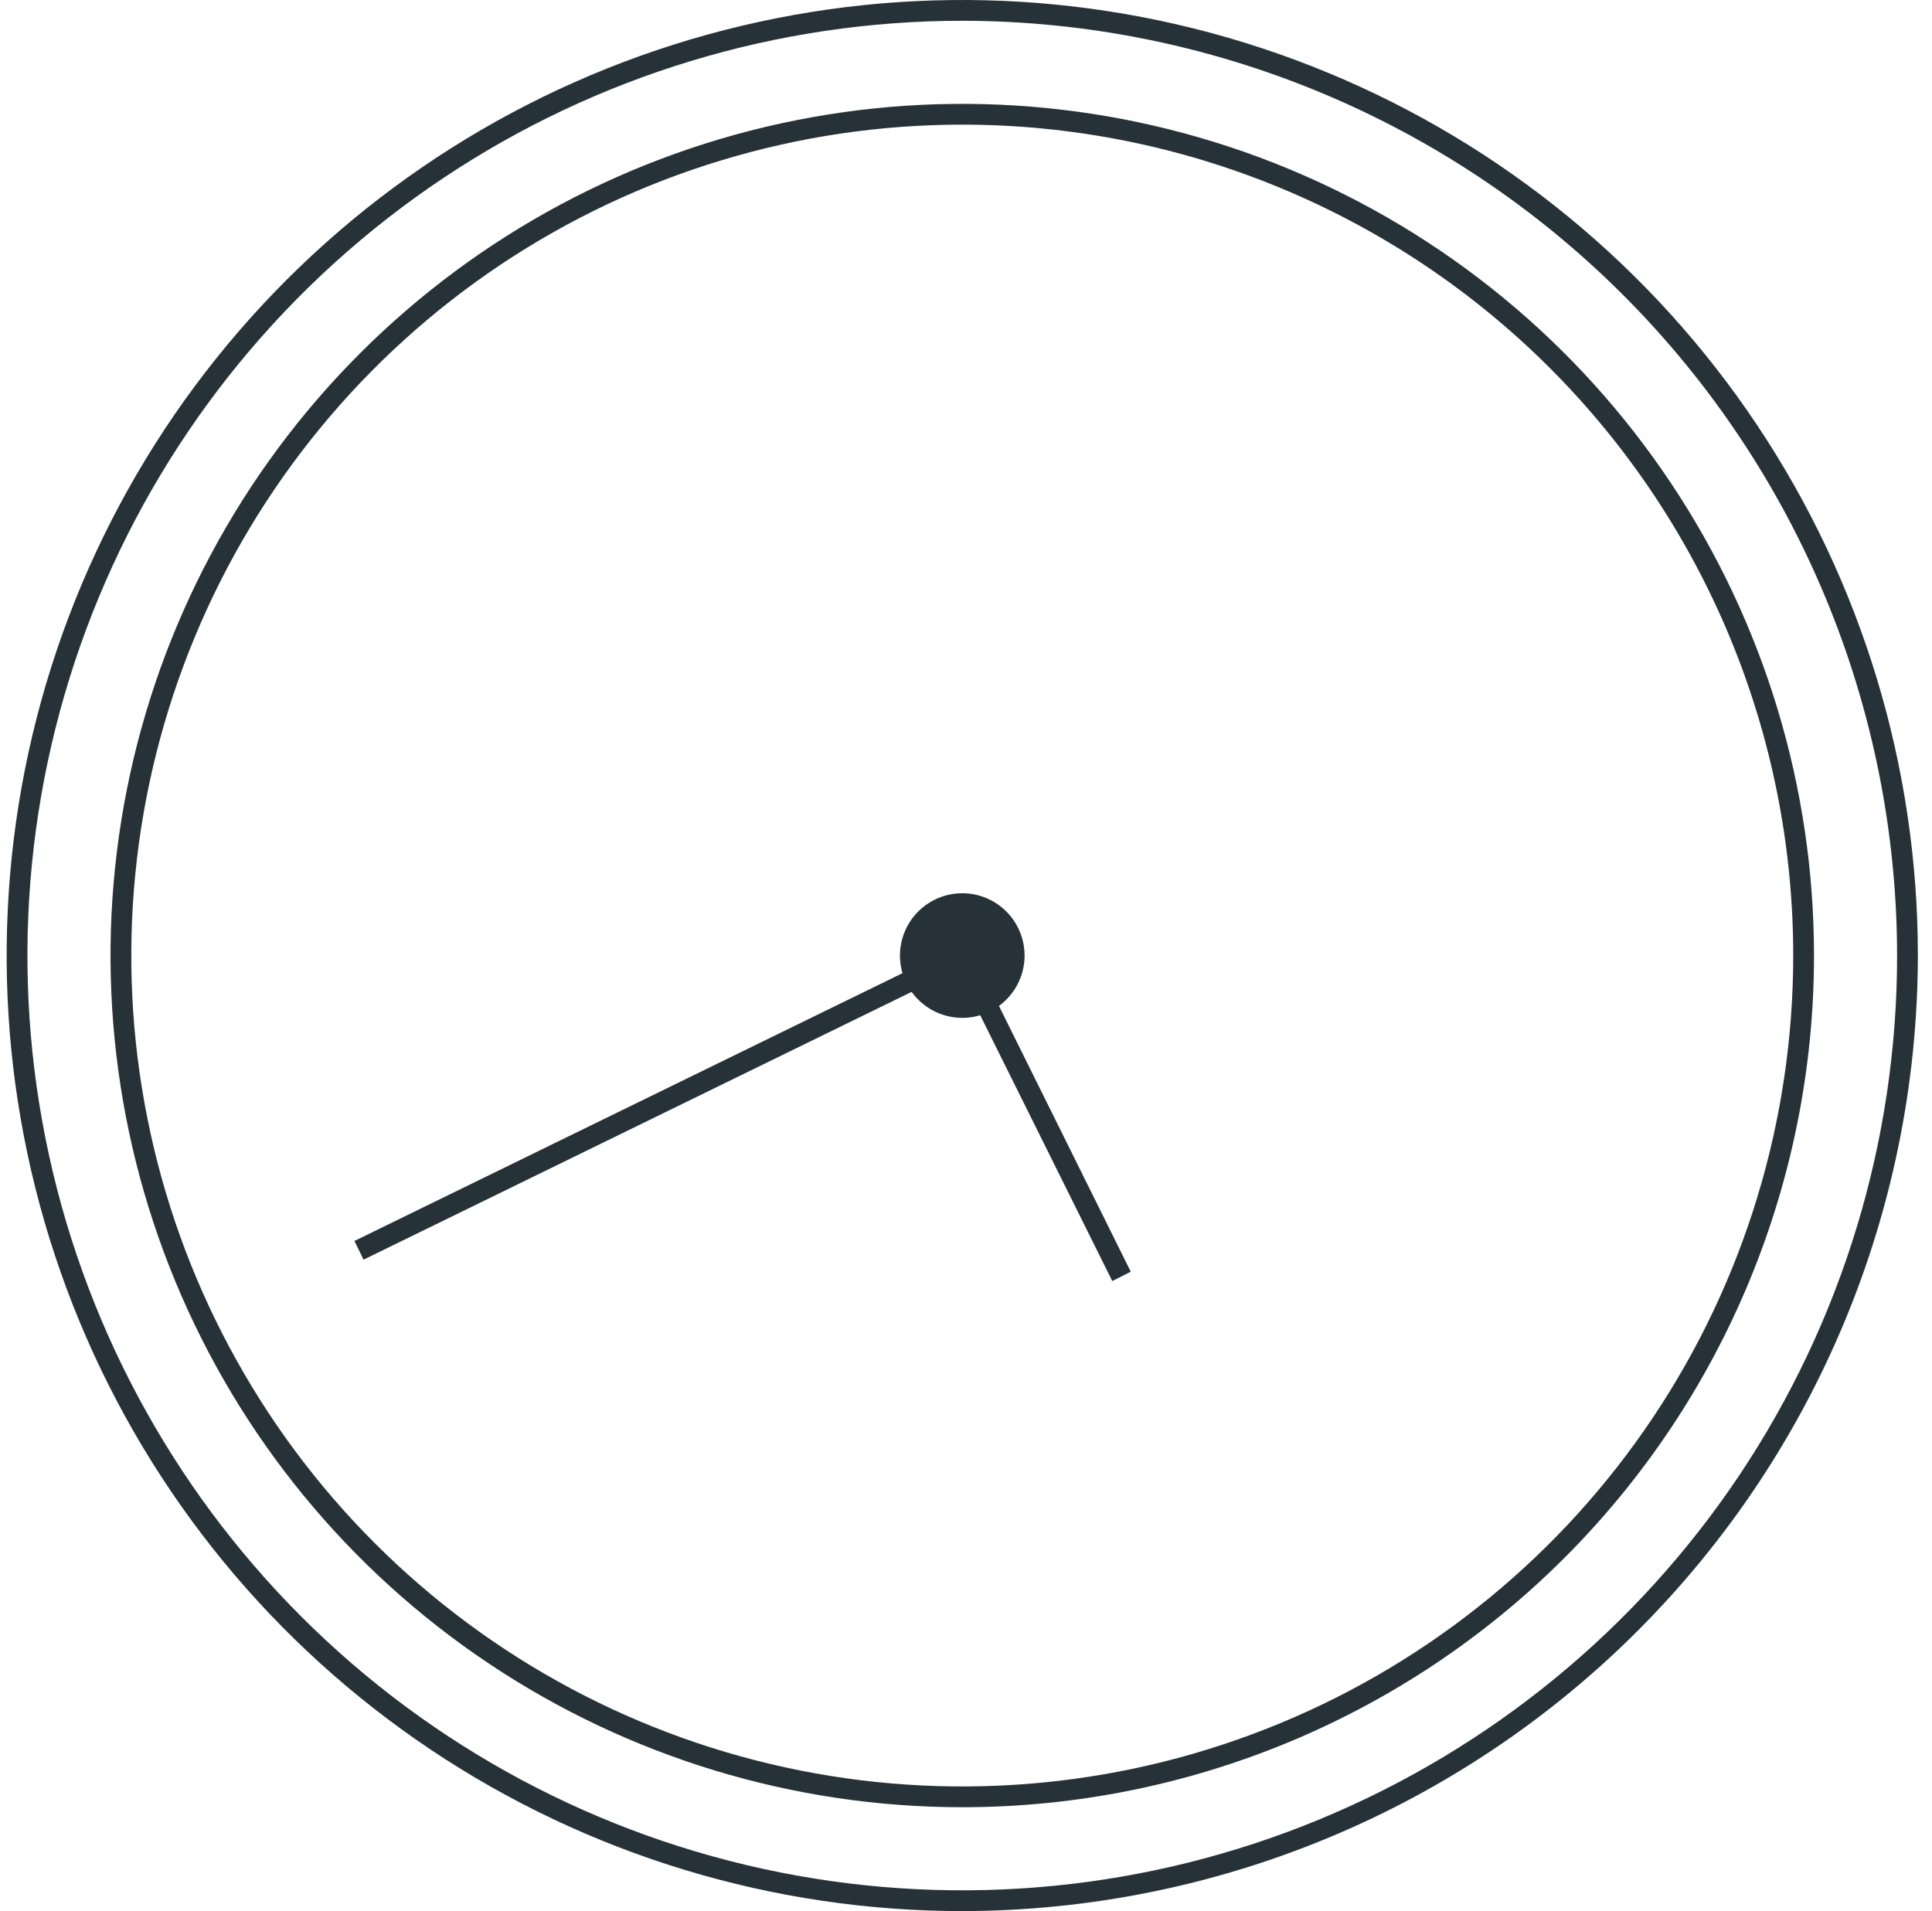 <svg width="93" height="92" viewBox="0 0 93 92" fill="none" xmlns="http://www.w3.org/2000/svg">
<path d="M46.32 92C37.222 92 28.329 89.302 20.764 84.248C13.199 79.193 7.304 72.009 3.822 63.603C0.34 55.198 -0.571 45.949 1.204 37.026C2.979 28.103 7.36 19.906 13.793 13.473C20.227 7.04 28.423 2.659 37.346 0.884C46.269 -0.891 55.518 0.02 63.924 3.502C72.329 6.983 79.513 12.879 84.568 20.444C89.623 28.009 92.32 36.902 92.32 46C92.305 58.195 87.453 69.886 78.83 78.509C70.207 87.133 58.515 91.984 46.32 92V92ZM46.32 1C37.42 1 28.72 3.639 21.32 8.584C13.919 13.529 8.152 20.557 4.746 28.779C1.34 37.002 0.449 46.05 2.185 54.779C3.921 63.508 8.207 71.526 14.501 77.82C20.794 84.113 28.812 88.399 37.541 90.135C46.27 91.872 55.318 90.981 63.541 87.575C71.764 84.169 78.792 78.401 83.737 71.001C88.681 63.6 91.32 54.9 91.32 46C91.307 34.069 86.562 22.631 78.126 14.195C69.689 5.759 58.251 1.013 46.32 1Z" fill="#263238"/>
<path d="M46.32 87C38.211 87 30.284 84.595 23.542 80.09C16.799 75.585 11.544 69.182 8.441 61.69C5.338 54.198 4.526 45.955 6.108 38.001C7.69 30.048 11.595 22.743 17.329 17.009C23.063 11.275 30.368 7.37 38.322 5.788C46.275 4.206 54.519 5.018 62.01 8.121C69.502 11.224 75.905 16.479 80.411 23.222C84.916 29.964 87.32 37.891 87.32 46C87.32 56.874 83.001 67.302 75.312 74.991C67.623 82.68 57.194 87 46.32 87ZM46.32 6C38.409 6 30.675 8.346 24.098 12.741C17.52 17.137 12.393 23.384 9.365 30.693C6.338 38.002 5.545 46.044 7.089 53.804C8.632 61.563 12.442 68.69 18.036 74.284C23.63 79.878 30.758 83.688 38.517 85.231C46.276 86.775 54.319 85.983 61.628 82.955C68.937 79.928 75.184 74.801 79.579 68.223C83.974 61.645 86.32 53.911 86.32 46C86.32 35.391 82.106 25.217 74.605 17.716C67.103 10.214 56.929 6 46.32 6V6Z" fill="#263238"/>
<path d="M46.32 48.5C47.701 48.5 48.82 47.381 48.82 46C48.82 44.619 47.701 43.5 46.32 43.5C44.94 43.5 43.82 44.619 43.82 46C43.82 47.381 44.94 48.5 46.32 48.5Z" fill="#263238"/>
<path d="M46.32 49C45.727 49 45.147 48.824 44.654 48.494C44.16 48.165 43.776 47.696 43.549 47.148C43.322 46.6 43.262 45.997 43.378 45.415C43.494 44.833 43.779 44.298 44.199 43.879C44.619 43.459 45.153 43.173 45.735 43.058C46.317 42.942 46.92 43.001 47.468 43.228C48.017 43.455 48.485 43.84 48.815 44.333C49.144 44.827 49.32 45.407 49.32 46C49.32 46.796 49.004 47.559 48.442 48.121C47.879 48.684 47.116 49 46.32 49ZM46.32 44C45.925 44 45.538 44.117 45.209 44.337C44.88 44.557 44.624 44.869 44.473 45.235C44.321 45.6 44.282 46.002 44.359 46.39C44.436 46.778 44.626 47.135 44.906 47.414C45.186 47.694 45.542 47.884 45.93 47.962C46.318 48.039 46.72 47.999 47.086 47.848C47.451 47.696 47.764 47.44 47.983 47.111C48.203 46.782 48.32 46.396 48.32 46C48.32 45.47 48.11 44.961 47.734 44.586C47.359 44.211 46.851 44 46.32 44Z" fill="#263238"/>
<path d="M53.541 61.67L46.09 46.67L17.5 60.64L17.061 59.74L46.551 45.33L54.431 61.22L53.541 61.67Z" fill="#263238"/>
</svg>
